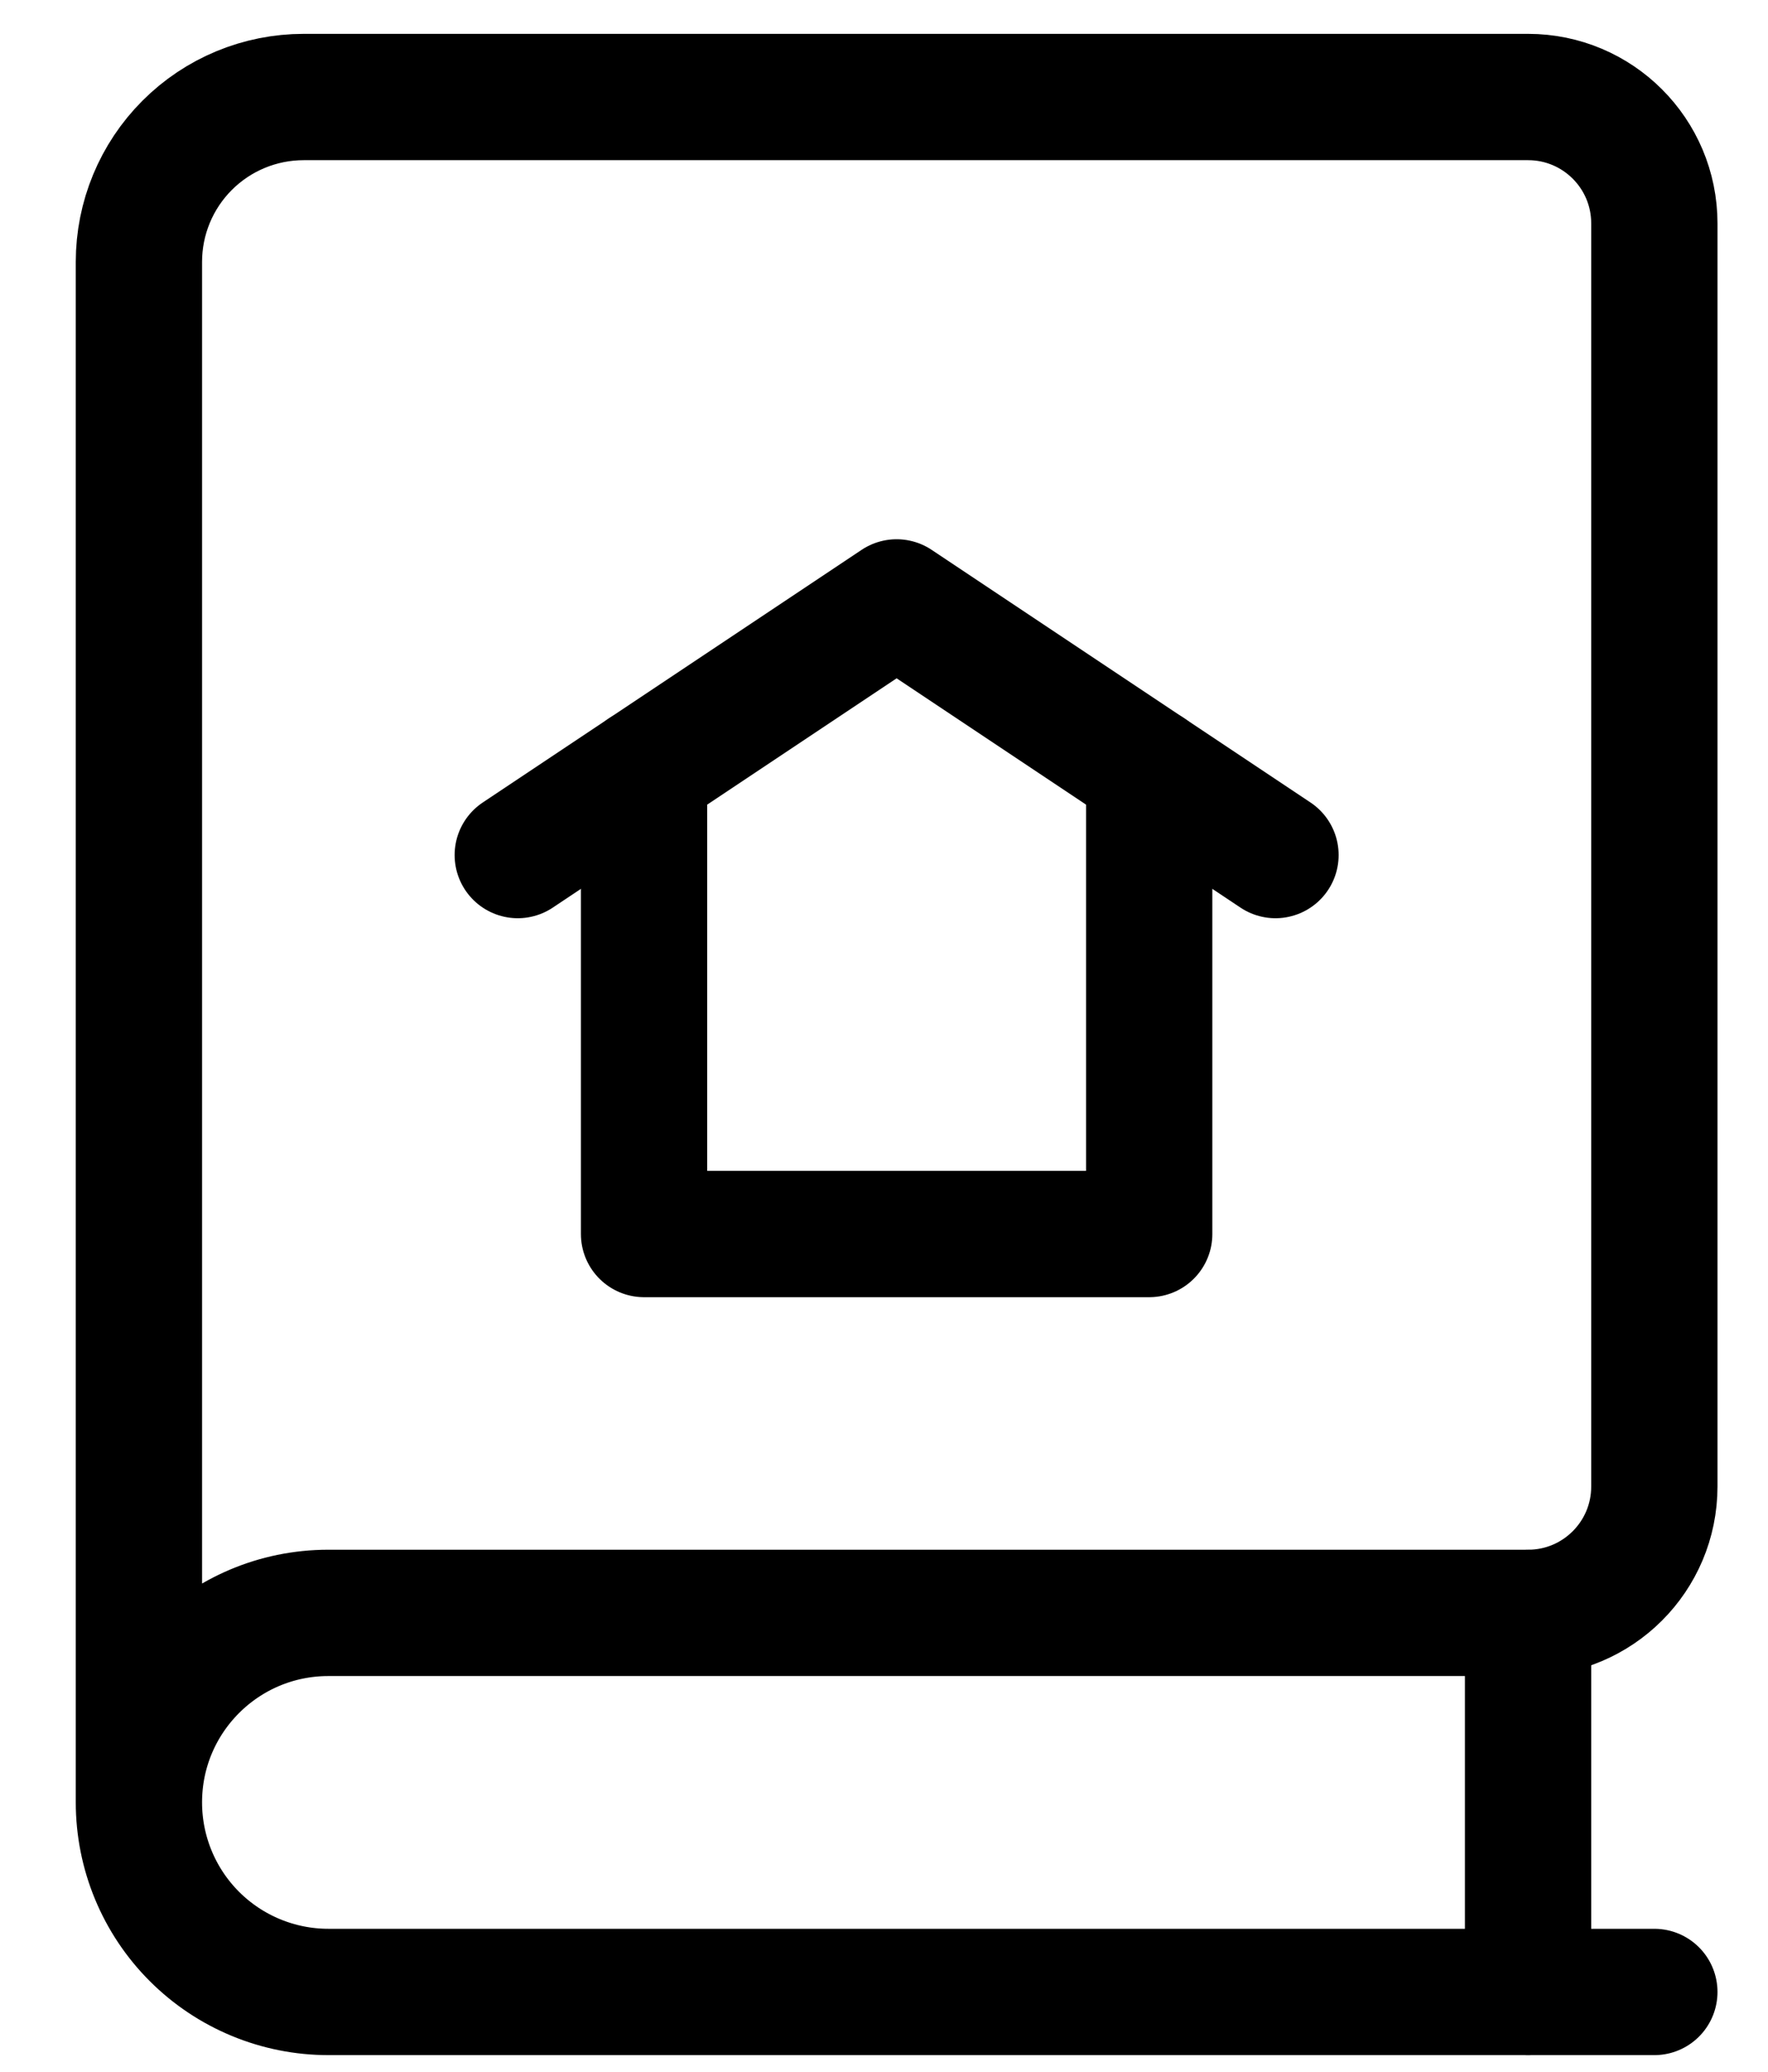 <?xml version="1.0" encoding="UTF-8"?>
<svg width="35px" height="41px" viewBox="0 0 35 41" version="1.1" xmlns="http://www.w3.org/2000/svg">
    <title>428C1CDC-96CF-4728-BB77-E58097C3ACA9</title>
    <defs>
        <filter id="filter-1">
            <feColorMatrix in="SourceGraphic" type="matrix" values="0 0 0 0 0.22 0 0 0 0 0.651 0 0 0 0 0.878 0 0 0 1 0"></feColorMatrix>
        </filter>
    </defs>
    <g id="Admin-Portal" stroke="none" stroke-width="1" fill="none" fill-rule="evenodd" stroke-linecap="round" stroke-linejoin="round">
        <g id="streamline-icon-read-home-2@20x20" transform="translate(-628, -421)" filter="url(#filter-1)">
            <g transform="translate(630.75, 422.67)">
                <path d="M30,37.752 L3.75,37.752 C2.755,37.752 1.801,37.356 1.098,36.653 C0.394,35.949 -0,34.995 -4.26438078e-07,34 L-4.26438078e-07,34 C-4.26438078e-07,31.929 1.679,30.25 3.75,30.25 L27.5,30.25 C28.881,30.25 30,29.131 30,27.75 L30,2.75 C30,1.369 28.881,0.25 27.5,0.25 L3.262,0.25 C2.396,0.25 1.566,0.594 0.955,1.206 C0.343,1.818 -0,2.648 -4.26438078e-07,3.513 L-4.26438078e-07,34" id="Path" stroke="#000000" stroke-width="2.5"></path>
                <line x1="27.5" y1="30.252" x2="27.5" y2="37.752" id="Path" stroke="#000000" stroke-width="2.5"></line>
                <polyline id="Path" stroke="#000000" stroke-width="2.5" points="20 13.585 20 22.752 10 22.752 10 13.585"></polyline>
                <polyline id="Path" stroke="#000000" stroke-width="2.5" points="7.5 15.252 15 10.252 22.5 15.252"></polyline>
            </g>
        </g>
    </g>
</svg>
